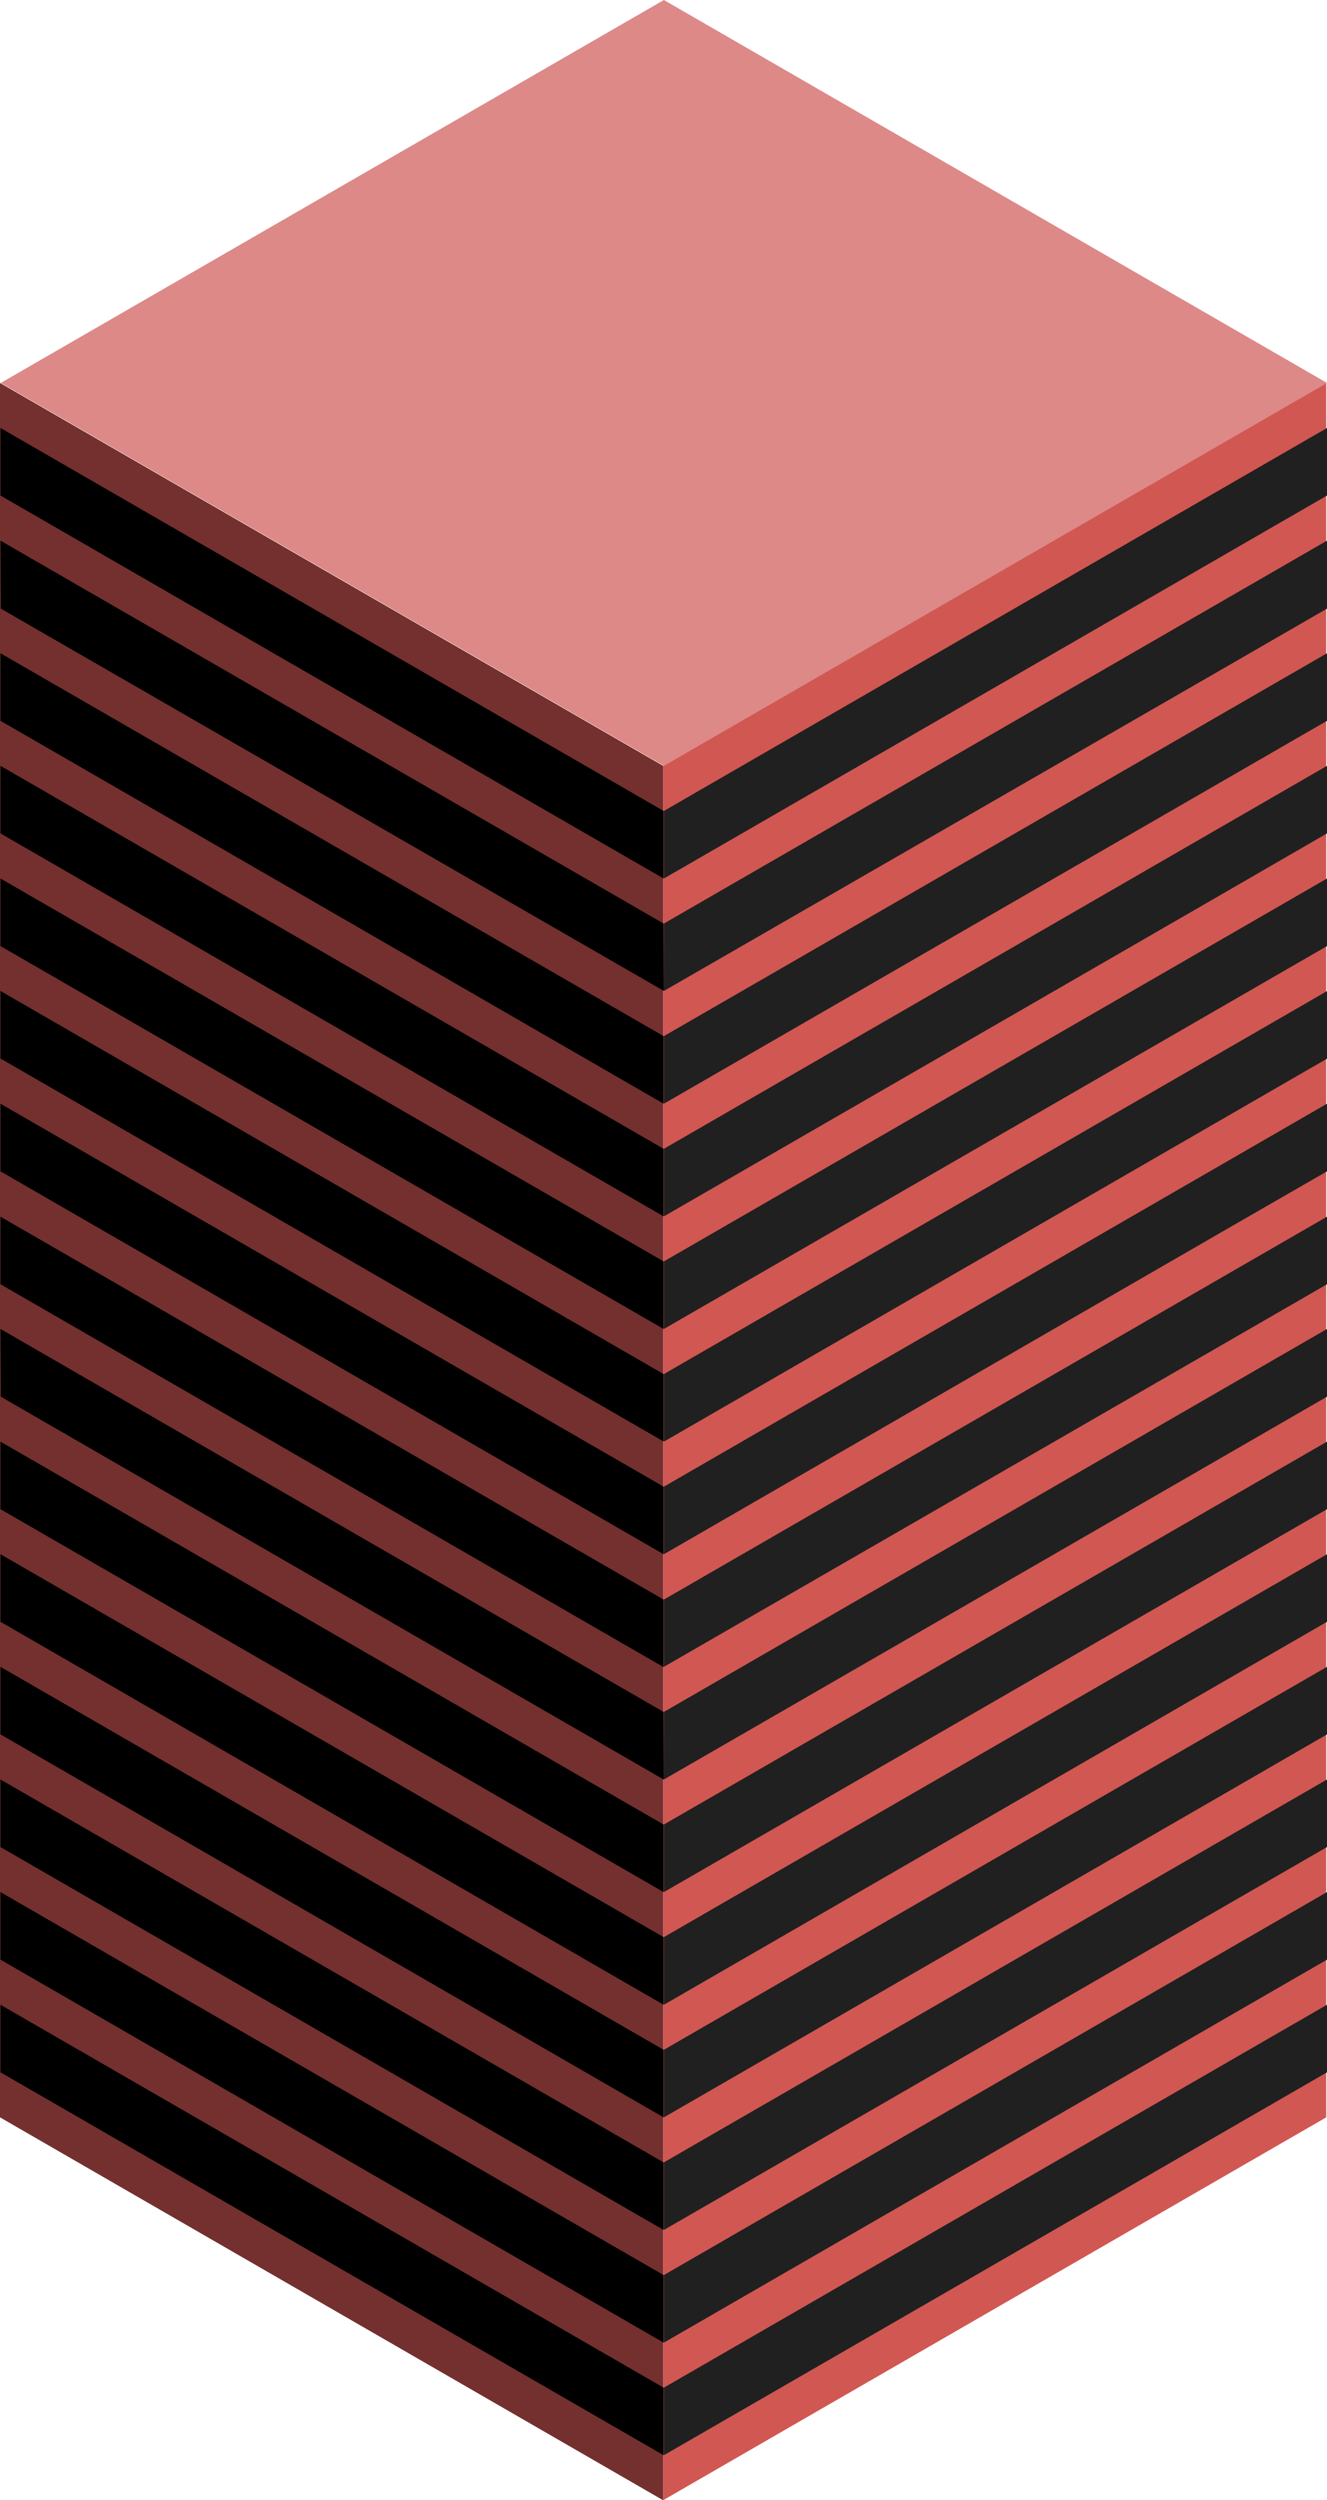 <svg id="Layer_1" data-name="Layer 1" xmlns="http://www.w3.org/2000/svg" viewBox="0 0 170.1 320.43"><defs><style>.exterior-R-prim{fill:#d15752;}.exterior-L-prim{fill:#73302f;}.window-R-prim{fill:#202020;}.top-prim{fill:#dd8987;}</style></defs><title>Artboard 3</title><g id="Group"><path id="body-R2" class="exterior-R-prim" d="M85,98.15V320.43l85-49.07V49.08Z"/><path id="body-L1" class="exterior-L-prim" d="M85,98.15V320.43L0,271.36V49.08Z"/><g id="Group-2" data-name="Group"><path id="windows-R3" class="window-R-prim" d="M85.1,118.36l85-49.07V78l-13.68,7.9L85.1,127Z"/><path id="windows-L2" d="M85.06,118.36.06,69.29.1,78,85.1,127Z"/></g><g id="Group-3" data-name="Group"><path id="windows-R3-2" data-name="windows-R3" class="window-R-prim" d="M85.1,147.23l85-49.08v8.66l-13.68,7.91L85.1,155.89Z"/><path id="windows-L2-2" data-name="windows-L2" d="M85.06,147.23.06,98.15l0,8.66,85,49.08Z"/></g><g id="Group-4" data-name="Group"><path id="windows-R3-3" data-name="windows-R3" class="window-R-prim" d="M85.1,176.1l85-49.08v8.66l-13.68,7.9L85.1,184.76Z"/><path id="windows-L2-3" data-name="windows-L2" d="M85.06,176.1.06,127l0,8.66,85,49.08Z"/></g><g id="Group-5" data-name="Group"><path id="windows-R3-4" data-name="windows-R3" class="window-R-prim" d="M85.1,205l85-49.07v8.66l-13.68,7.9L85.1,213.62Z"/><path id="windows-L2-4" data-name="windows-L2" d="M85.06,205l-85-49.07,0,8.66,85,49.07Z"/></g><g id="Group-6" data-name="Group"><path id="windows-R3-5" data-name="windows-R3" class="window-R-prim" d="M85.1,233.83l85-49.07v8.66l-13.68,7.9L85.1,242.49Z"/><path id="windows-L2-5" data-name="windows-L2" d="M85.06,233.83l-85-49.07,0,8.66,85,49.07Z"/></g><g id="Group-7" data-name="Group"><path id="windows-R3-6" data-name="windows-R3" class="window-R-prim" d="M85.1,262.7l85-49.08v8.66l-13.68,7.91L85.1,271.36Z"/><path id="windows-L2-6" data-name="windows-L2" d="M85.06,262.7l-85-49.08,0,8.66,85,49.08Z"/></g><g id="Group-8" data-name="Group"><path id="windows-R3-7" data-name="windows-R3" class="window-R-prim" d="M85.1,291.57l85-49.08v8.66l-13.68,7.9L85.1,300.23Z"/><path id="windows-L2-7" data-name="windows-L2" d="M85.06,291.57l-85-49.08,0,8.66,85,49.08Z"/></g><g id="Group-9" data-name="Group"><path id="windows-R3-8" data-name="windows-R3" class="window-R-prim" d="M85.1,103.93l85-49.08v8.66l-13.68,7.9L85.1,112.59Z"/><path id="windows-L2-8" data-name="windows-L2" d="M85.06,103.93.06,54.85l0,8.66,85,49.08Z"/></g><g id="Group-10" data-name="Group"><path id="windows-R3-9" data-name="windows-R3" class="window-R-prim" d="M85.1,132.79l85-49.07v8.66l-13.68,7.9L85.1,141.45Z"/><path id="windows-L2-9" data-name="windows-L2" d="M85.06,132.79.06,83.72l0,8.66,85,49.07Z"/></g><g id="Group-11" data-name="Group"><path id="windows-R3-10" data-name="windows-R3" class="window-R-prim" d="M85.1,161.66l85-49.07v8.66l-13.68,7.9L85.1,170.32Z"/><path id="windows-L2-10" data-name="windows-L2" d="M85.06,161.66l-85-49.07,0,8.66,85,49.07Z"/></g><g id="Group-12" data-name="Group"><path id="windows-R3-11" data-name="windows-R3" class="window-R-prim" d="M85.1,190.53l85-49.08v8.67L156.42,158,85.1,199.19Z"/><path id="windows-L2-11" data-name="windows-L2" d="M85.06,190.53l-85-49.08,0,8.67,85,49.07Z"/></g><g id="Group-13" data-name="Group"><path id="windows-R3-12" data-name="windows-R3" class="window-R-prim" d="M85.1,219.4l85-49.08V179l-13.68,7.9L85.1,228.06Z"/><path id="windows-L2-12" data-name="windows-L2" d="M85.06,219.4l-85-49.08L.1,179l85,49.08Z"/></g><g id="Group-14" data-name="Group"><path id="windows-R3-13" data-name="windows-R3" class="window-R-prim" d="M85.1,248.26l85-49.07v8.66l-13.68,7.9L85.1,256.93Z"/><path id="windows-L2-13" data-name="windows-L2" d="M85.06,248.26l-85-49.07,0,8.66,85,49.08Z"/></g><g id="Group-15" data-name="Group"><path id="windows-R3-14" data-name="windows-R3" class="window-R-prim" d="M85.1,277.13l85-49.07v8.66l-13.68,7.9L85.1,285.79Z"/><path id="windows-L2-14" data-name="windows-L2" d="M85.06,277.13l-85-49.07,0,8.66,85,49.07Z"/></g><g id="Group-16" data-name="Group"><path id="windows-R3-15" data-name="windows-R3" class="window-R-prim" d="M85.1,306l85-49.07v8.66l-13.68,7.9L85.1,314.66Z"/><path id="windows-L2-15" data-name="windows-L2" d="M85.06,306l-85-49.07,0,8.66,85,49.07Z"/></g><path id="anchor-01_222.28" class="top-prim" d="M85.1,98.15l85-49.07L85.1,0,.1,49.08Z"/></g></svg>
